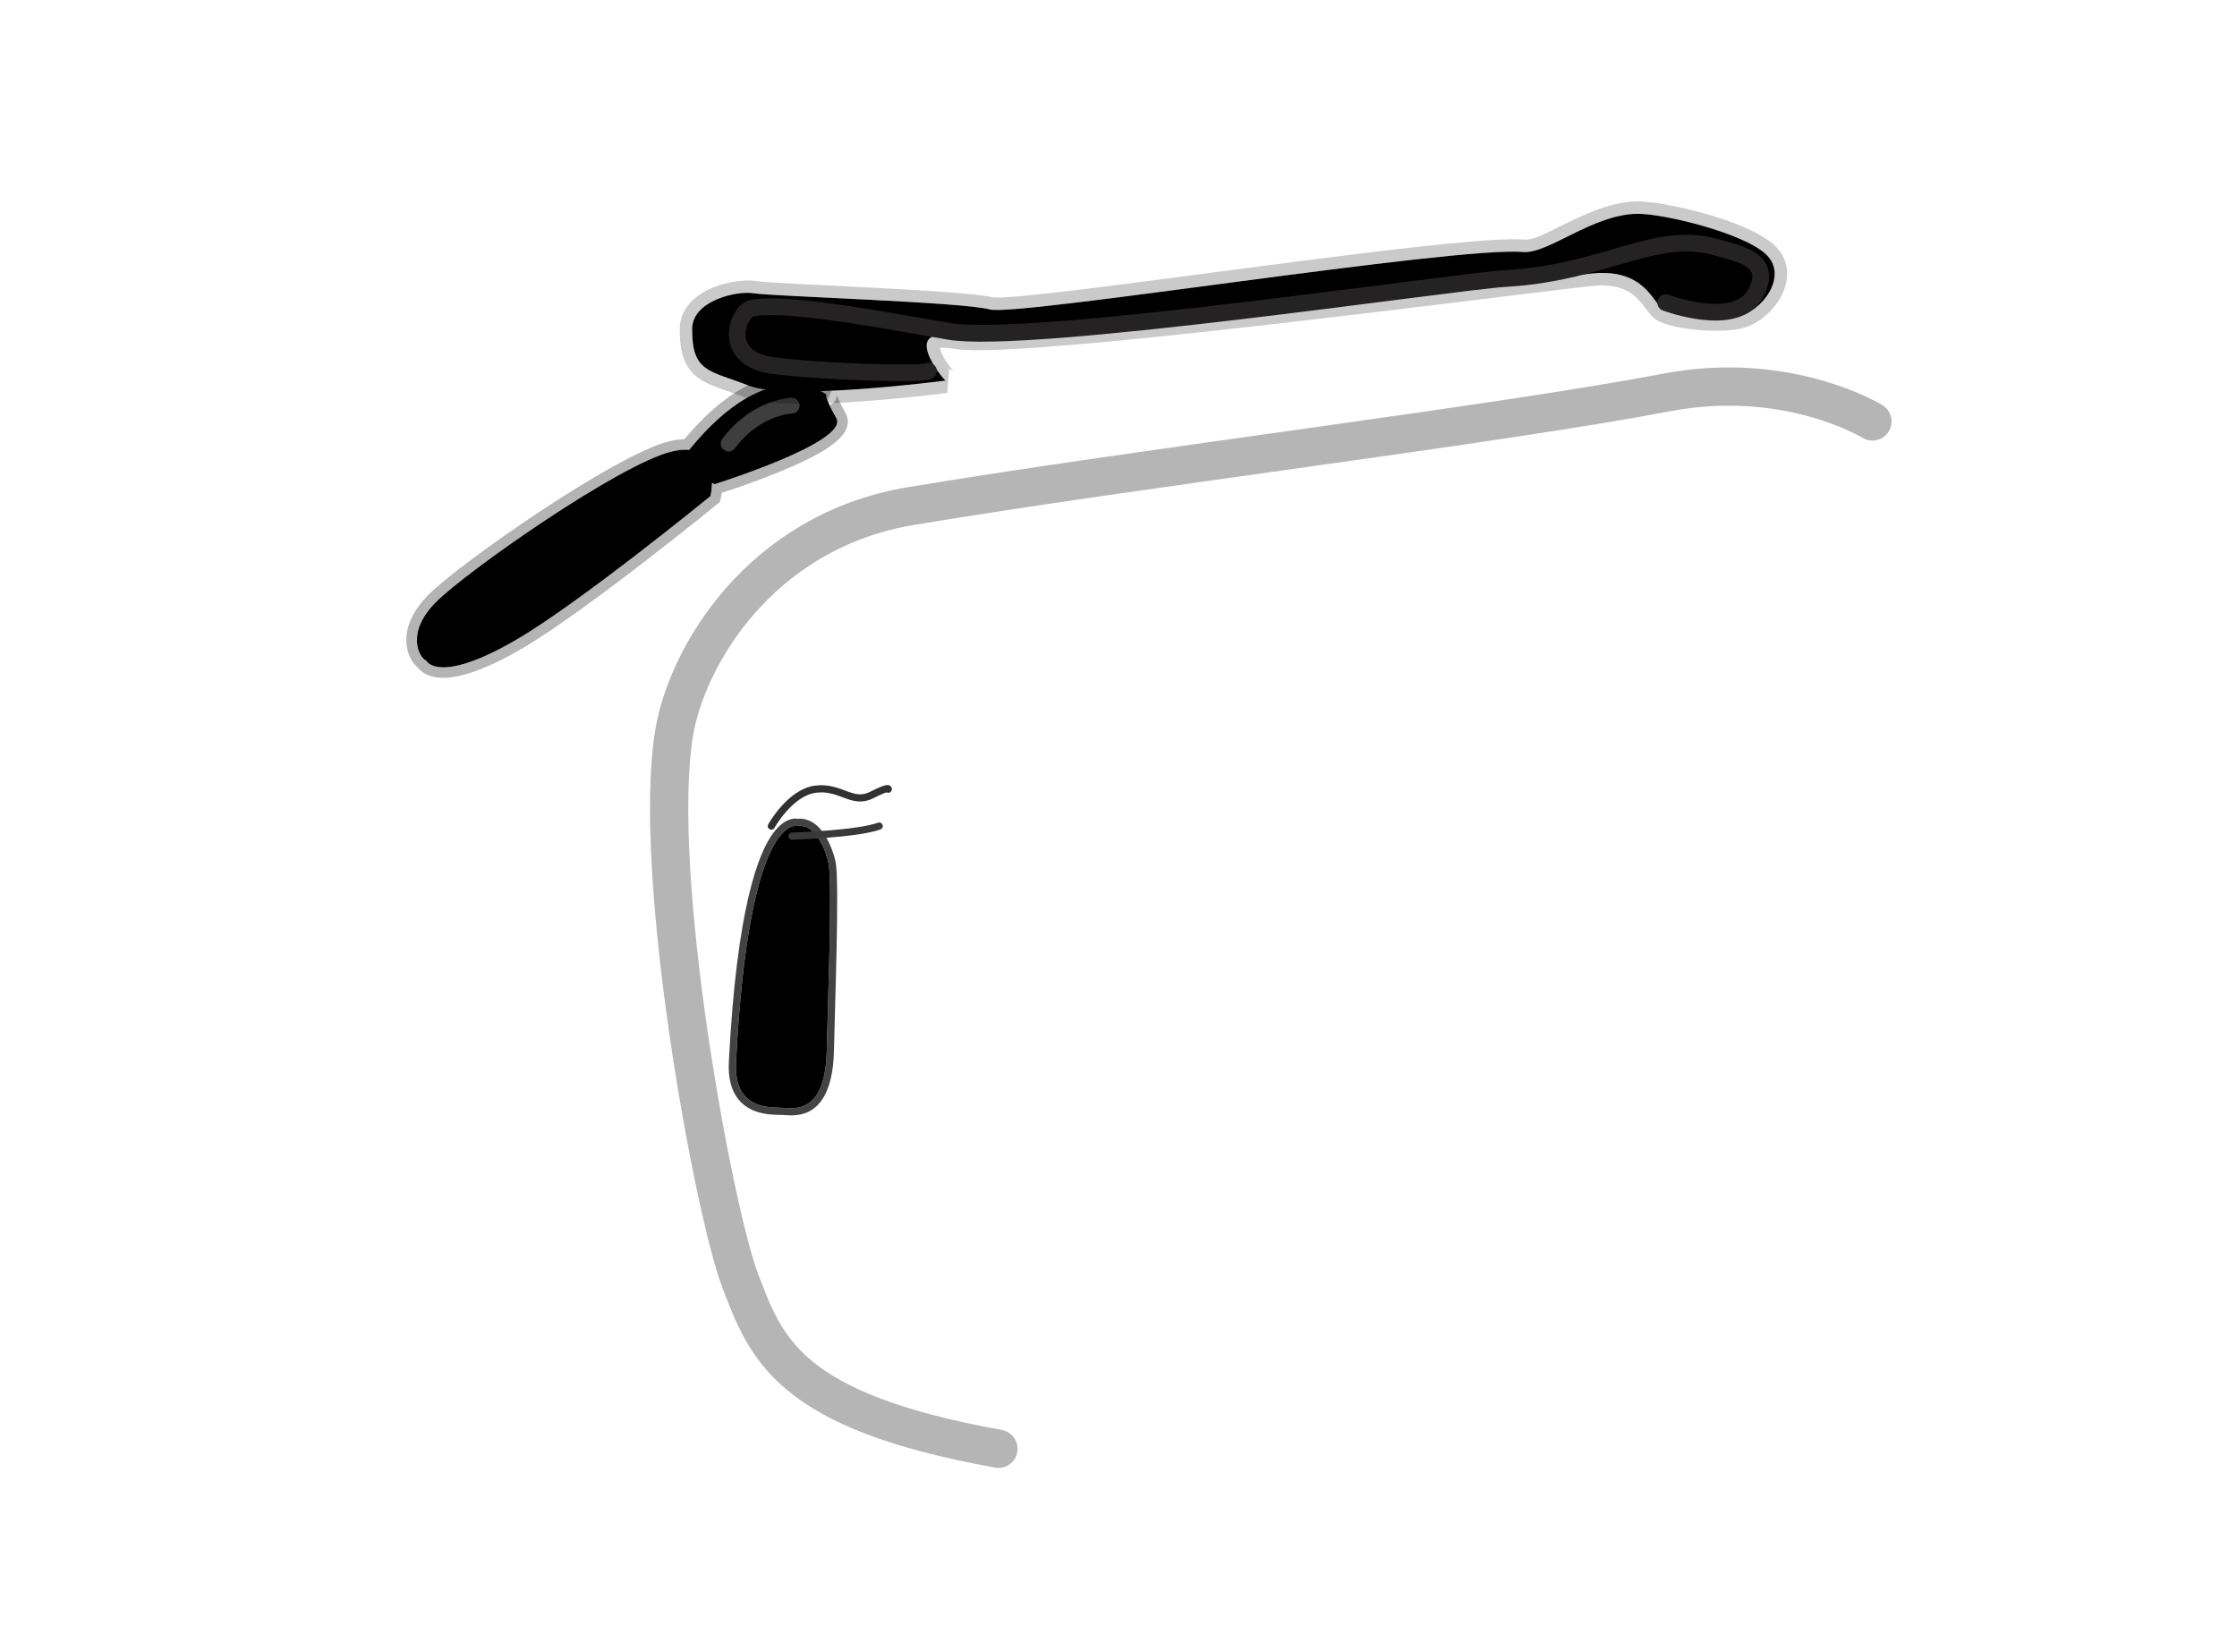 <?xml version="1.0" encoding="UTF-8" standalone="no"?><!DOCTYPE svg PUBLIC "-//W3C//DTD SVG 1.1//EN" "http://www.w3.org/Graphics/SVG/1.1/DTD/svg11.dtd"><svg width="100%" height="100%" viewBox="0 0 19500 14400" version="1.1" xmlns="http://www.w3.org/2000/svg" xmlns:xlink="http://www.w3.org/1999/xlink" xml:space="preserve" xmlns:serif="http://www.serif.com/" style="fill-rule:evenodd;clip-rule:evenodd;stroke-linecap:round;stroke-miterlimit:1.5;"><g id="overlay"><path d="M6955.49,7136.53l0.003,0c87.472,-7.623 159.353,39.828 213.015,110.459c70.166,92.355 107.348,223.647 115.341,263.686c36.117,180.931 -7.846,1294.51 -14.089,1640.4c-7.094,392.978 -145.104,593.39 -413.896,568.341c-38.248,-3.564 -108.457,0.742 -182.598,-11.265c-87,-14.089 -177.607,-49.472 -240.859,-131.544c-51.919,-67.367 -86.876,-168.145 -79.055,-321.283c68.496,-1341.25 256.966,-1826.55 391.984,-2001.12c95.122,-122.987 177.794,-123.608 210.154,-117.673Zm-4.656,63.473c-0,-0 -422.969,-136.484 -535.063,2058.51c-22.664,443.786 339.131,388.725 445.893,398.674c234.654,21.868 339.413,-164.17 345.606,-507.239c6.193,-343.069 51.111,-1447.58 15.288,-1627.04c-12.023,-60.229 -96.438,-349.577 -271.724,-322.907Z" style="fill:#434343;"/><path d="M6950.83,7200c-0,-0 -422.969,-136.484 -535.063,2058.51c-22.664,443.786 339.131,388.725 445.893,398.674c234.654,21.868 339.413,-164.17 345.606,-507.239c6.193,-343.069 51.111,-1447.58 15.288,-1627.04c-12.023,-60.229 -96.438,-349.577 -271.724,-322.907Z"/><path d="M7229.8,3529.96c13.312,-3.663 28.834,-11.69 43.262,-28.362c5.094,-5.885 10.443,-13.479 14.661,-23.928c2.07,-5.126 5.327,-35.459 5.327,-35.459c0,0 25.253,65.853 76.713,156.865c30.663,54.23 28.451,114.216 -12.787,176.51c-33.878,51.177 -104.224,108.678 -198.047,163.671c-267.321,156.687 -736.824,314.468 -867.856,357.086c-4.195,29.91 -8.645,48.584 -8.645,48.584l-7.119,30.374l-24.169,19.726c0,-0 -1142.41,931.823 -1699.45,1257.08c-368.353,215.084 -582.104,259.555 -701.848,255.467c-124.154,-4.239 -179.871,-53.731 -202.761,-84.811c-25.719,-20.007 -53.806,-52.16 -74.182,-97.25c-49.05,-108.538 -67.629,-310.27 161.642,-541.492c273.201,-275.527 1632.79,-1223.51 2098.05,-1337.42c49.83,-12.2 93.995,-17.956 133.074,-18.769c368.528,-439.681 683.322,-555.631 903.377,-566.873c250.871,-12.816 394.951,108.14 394.951,108.14l-51.124,121.87c-20.196,-52.179 -6.543,-50.615 -6.543,-50.615c-0,-0 -487.398,-394.458 -1198.66,480.596c-42.018,-4.198 -92.566,-0.176 -153.274,14.687c-455.978,111.64 -1787.01,1042.9 -2054.76,1312.93c-267.747,270.025 -144.582,483.801 -84.074,509.647c-0,-0 103.125,215.754 789.908,-185.264c553.276,-323.062 1687.72,-1248.94 1687.72,-1248.94c-0,-0 11.935,-50.925 13.367,-116.643c13.864,8.106 22.37,12.658 22.37,12.658c-0,-0 1178.5,-368.119 1061.05,-575.832c-27.618,-48.843 -46.872,-85.987 -60.169,-114.233Z" style="fill:#5a5a5a;fill-opacity:0.45;"/><path d="M6007.66,3920.95c711.263,-875.054 1198.66,-480.596 1198.66,-480.596c-0,-0 -33.802,-3.871 83.644,203.841c117.445,207.713 -1061.05,575.832 -1061.05,575.832c-0,-0 -8.506,-4.552 -22.37,-12.658c-1.432,65.718 -13.367,116.643 -13.367,116.643c-0,-0 -1134.44,925.877 -1687.72,1248.94c-686.783,401.018 -789.908,185.264 -789.908,185.264c-60.508,-25.846 -183.673,-239.622 84.074,-509.647c267.746,-270.026 1598.78,-1201.29 2054.76,-1312.93c60.708,-14.863 111.256,-18.885 153.274,-14.687Z"/><path d="M6901.29,3535.74c-0,0 -310.795,8.902 -550.115,330.92" style="fill:none;stroke:#9c9c9c;stroke-opacity:0.4;stroke-width:137.5px;"/><path d="M8654.85,2592.04c4.579,0.186 48.898,1.893 89.639,-0.013c89.947,-4.207 222.924,-16.603 387.387,-34.748c1121.34,-123.713 3673.76,-510.007 4154.15,-468.86c73.314,6.279 166.61,-43.411 275.868,-97.126c209.476,-102.987 459.484,-233.422 709.431,-236.054c144.761,-1.525 469.532,61.043 749.188,155.33c196.233,66.161 369.663,150.019 454.047,233.027c134.282,132.093 128.298,305.703 43.623,454.431c-75.655,132.886 -216.484,240.512 -349.758,267.167c-161.055,32.211 -396.922,16.463 -555.851,-16.773c-79.368,-16.597 -141.442,-39.17 -173.981,-59.716c-33.34,-21.053 -68.854,-67.821 -112.862,-125.98c-64.569,-85.33 -171.871,-196.046 -428.915,-171.974c-360.926,33.8 -3376.72,431.616 -4827.38,536.8c-377.116,27.344 -652.554,33.223 -757.665,11.851c-45.695,-9.292 -95.077,-9.536 -120.218,-8.873c6.22,20.24 17.333,53.443 29.229,74.909c29.59,53.392 67.485,102.224 87.496,124.51c1.795,1.999 4.423,4.748 4.423,4.748c0,0 -33.412,-19.862 -39.175,-21.553l-16.468,211.372c0,-0 -680.603,88.809 -1207.08,95.362c-241.101,3.001 -451.594,-13.781 -561.985,-57.512c-120.648,-47.794 -218.49,-76.091 -294.612,-109.224c-101.517,-44.186 -171.205,-98.252 -215.974,-188.496c-34.066,-68.666 -53.3,-162.507 -51.95,-300.946c1.336,-136.923 82.871,-242.887 200.861,-313.649c150.625,-90.333 359.877,-118.514 465.967,-100.12c149.055,25.844 1819.36,77.4 2062.56,142.11Zm-411.821,725.054c-17.459,-5.123 -414.843,-486.57 90.332,-383.854c505.174,102.717 5102.41,-508.12 5553.35,-550.351c450.946,-42.23 523.903,260.028 609.719,314.216c85.816,54.189 438.625,104.283 650.746,61.859c212.12,-42.424 442.366,-350.293 251.409,-538.138c-190.957,-187.844 -896.256,-359.681 -1126.12,-357.26c-389.965,4.107 -776.382,351.575 -995.685,332.791c-597.471,-51.174 -4415.84,565.448 -4648.41,500.748c-232.569,-64.7 -1905.77,-114.631 -2054.59,-140.434c-148.818,-25.803 -537.601,62.894 -539.992,308.085c-3.759,385.324 153.359,361.905 494.106,496.891c340.747,134.986 1715.13,-44.553 1715.13,-44.553Z" style="fill-opacity:0.21;"/><path d="M8243.03,3317.1c0,-0 -1374.38,179.539 -1715.13,44.553c-340.747,-134.986 -497.865,-111.567 -494.106,-496.891c2.391,-245.191 391.174,-333.888 539.992,-308.085c148.817,25.803 1822.02,75.734 2054.59,140.434c232.569,64.7 4050.94,-551.922 4648.41,-500.748c219.303,18.784 605.72,-328.684 995.685,-332.791c229.867,-2.421 935.166,169.416 1126.12,357.26c190.957,187.845 -39.289,495.714 -251.409,538.138c-212.121,42.424 -564.93,-7.67 -650.746,-61.859c-85.816,-54.188 -158.773,-356.446 -609.719,-314.216c-450.946,42.231 -5048.18,653.068 -5553.35,550.351c-505.175,-102.716 -107.791,378.731 -90.332,383.854Z"/><path d="M14520.1,2637.74c0,-0 606.838,229.171 778.706,-73.452c171.868,-302.624 -144.635,-353.068 -334.899,-408.436c-531.106,-154.559 -962.528,221.108 -1843.2,271.832c-434.169,25.006 -4160.99,580.992 -4847.33,460.45c-690.246,-121.23 -1426.85,-256.028 -1717.17,-202.595c-129.111,23.763 -277.25,442.883 183.415,500.874c460.665,57.992 1300.37,80.032 1354.04,48.402" style="fill:none;stroke:#242222;stroke-width:145.83px;"/><path d="M6723.89,7200c0,0 161.373,-290.153 381.031,-320.983c219.657,-30.83 322.331,135.748 490.049,51.824c167.718,-83.923 147.398,-51.824 147.398,-51.824" style="fill:none;stroke:#313131;stroke-width:62.5px;"/><path d="M6903.87,7287.91c-0,-0 572.369,-18.27 760.192,-87.909" style="fill:none;stroke:#393939;stroke-width:62.5px;"/><path d="M16321.9,3673.09c0,-0 -736.93,-453.114 -1790.7,-252.856c-1508.61,286.693 -4576.81,655.506 -6587.55,989.934c-1323.89,220.192 -1958.24,1320.27 -2066.8,1975.87c-202.998,1225.87 347.76,4181.21 574.61,4773.76c226.849,592.55 414.542,1138.05 2251.91,1467.66" style="fill:none;stroke:#000;stroke-opacity:0.29;stroke-width:333.33px;"/></g></svg>